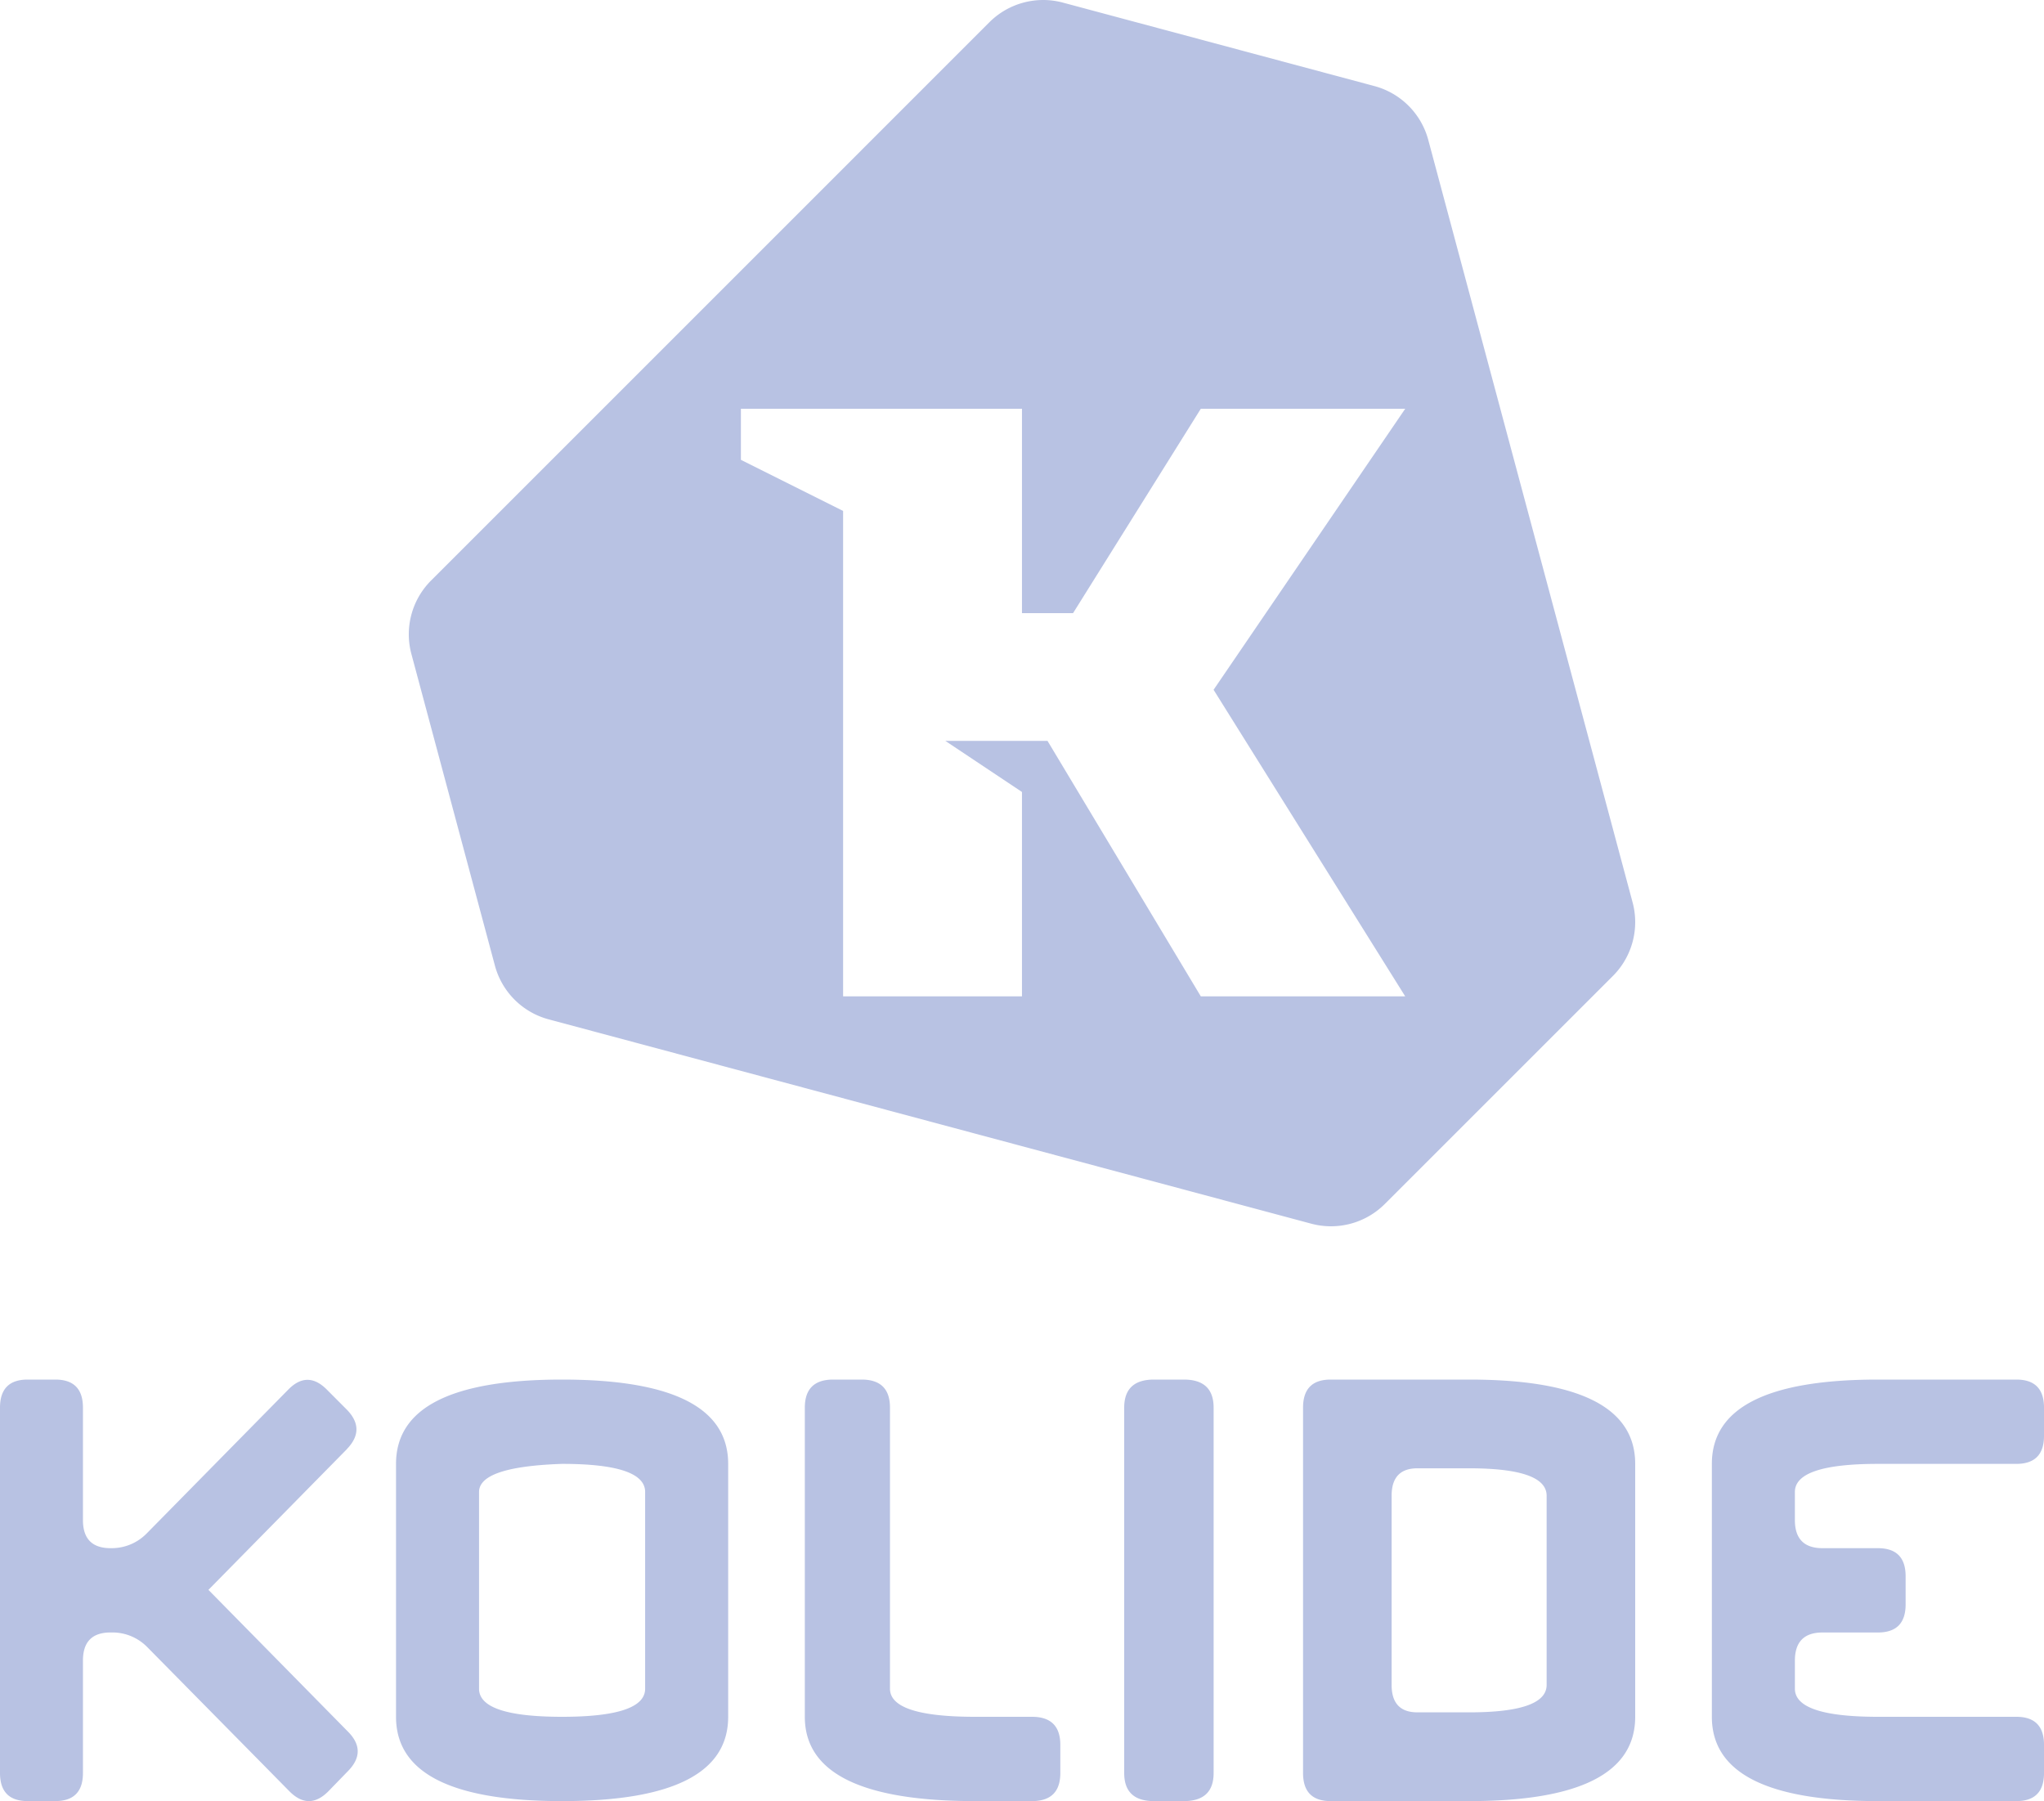 <svg xmlns="http://www.w3.org/2000/svg" width="160" height="141"><path fill="#b8c2e3" fill-rule="evenodd" d="M77.445 1.744A5.96 5.96 0 0 1 83.197.203l24.394 6.537a5.96 5.96 0 0 1 4.21 4.21l15.996 59.696a5.961 5.961 0 0 1-1.541 5.755l-17.857 17.854a5.957 5.957 0 0 1-5.754 1.542L42.95 79.801a5.951 5.951 0 0 1-4.21-4.21l-6.537-24.394a5.953 5.953 0 0 1 1.542-5.751l43.7-43.702zM81.997 58l12 20h16l-15-24 15-22h-16l-10 16h-4V32h-22v4l8 4v38h14V62l-6-4h8zm-37.998 76.4c4.335 0 6.501-.733 6.501-2.2v-15.4c0-1.467-2.166-2.2-6.501-2.2-4.333.147-6.5.88-6.5 2.2v15.4c0 1.467 2.167 2.2 6.5 2.2zM31 114.6c0-4.4 4.332-6.6 12.999-6.6C52.667 108 57 110.2 57 114.6v19.8c0 4.4-4.333 6.6-13.001 6.6C35.332 141 31 138.8 31 134.4v-19.8zm38.666-4.4v22c0 1.467 2.222 2.2 6.666 2.2h4.446c1.48 0 2.222.733 2.222 2.2v2.2c0 1.468-.742 2.2-2.222 2.2h-4.446C67.444 141 63 138.8 63 134.4v-24.2c0-1.467.742-2.2 2.222-2.2h2.222c1.481 0 2.222.733 2.222 2.2M90.333 141c-1.555 0-2.333-.733-2.333-2.2v-28.6c0-1.467.778-2.2 2.333-2.2h2.334c1.554 0 2.333.733 2.333 2.2v28.6c0 1.467-.779 2.2-2.333 2.2h-2.334zM115 134.052c4.045 0 6.067-.715 6.067-2.147v-14.811c0-1.431-2.022-2.147-6.068-2.147h-4.044c-1.347 0-2.022.716-2.022 2.147v14.811c0 1.432.675 2.147 2.022 2.147H115zM102 110.2c0-1.468.722-2.2 2.167-2.2h10.832c8.668 0 13.001 2.2 13.001 6.6v19.8c0 4.4-4.333 6.6-13.001 6.6h-10.832c-1.445 0-2.167-.734-2.167-2.2v-28.6zm55.833 30.8H147c-8.666 0-12.999-2.2-12.999-6.6v-19.8c0-4.4 4.333-6.6 12.999-6.6h10.834c1.445 0 2.167.733 2.167 2.2v2.2c0 1.467-.722 2.2-2.167 2.2H147c-4.333 0-6.5.732-6.5 2.2v2.2c0 1.467.723 2.2 2.167 2.2H147c1.444 0 2.168.733 2.168 2.2v2.2c0 1.466-.724 2.2-2.168 2.2h-4.333c-1.444 0-2.166.734-2.166 2.2v2.2c0 1.467 2.166 2.2 6.499 2.2h10.834c1.445 0 2.167.734 2.167 2.2v2.2c0 1.467-.722 2.2-2.167 2.2m-130.602-5.445l-10.916-11.092 10.821-10.997.012-.011c.008-.01.011-.022.02-.031.983-1.027.979-2.054-.032-3.082l-1.536-1.54c-1.024-1.042-2.043-1.042-3.052 0l-11.07 11.248a3.826 3.826 0 0 1-2.728 1.149h-.094c-1.443 0-2.164-.733-2.164-2.2v-8.8c0-1.466-.722-2.199-2.165-2.199H2.164C.722 108 0 108.733 0 110.199v28.599c0 1.466.722 2.2 2.164 2.2h2.164c1.443 0 2.165-.734 2.165-2.2v-8.8c0-1.467.721-2.2 2.164-2.2h.144c1.023 0 1.998.408 2.72 1.14 2.1 2.128 6.626 6.72 9.21 9.34l1.911 1.941c1.025 1.041 2.05 1.041 3.075 0l1.515-1.561c1.024-1.042 1.024-2.076 0-3.103"/></svg>

